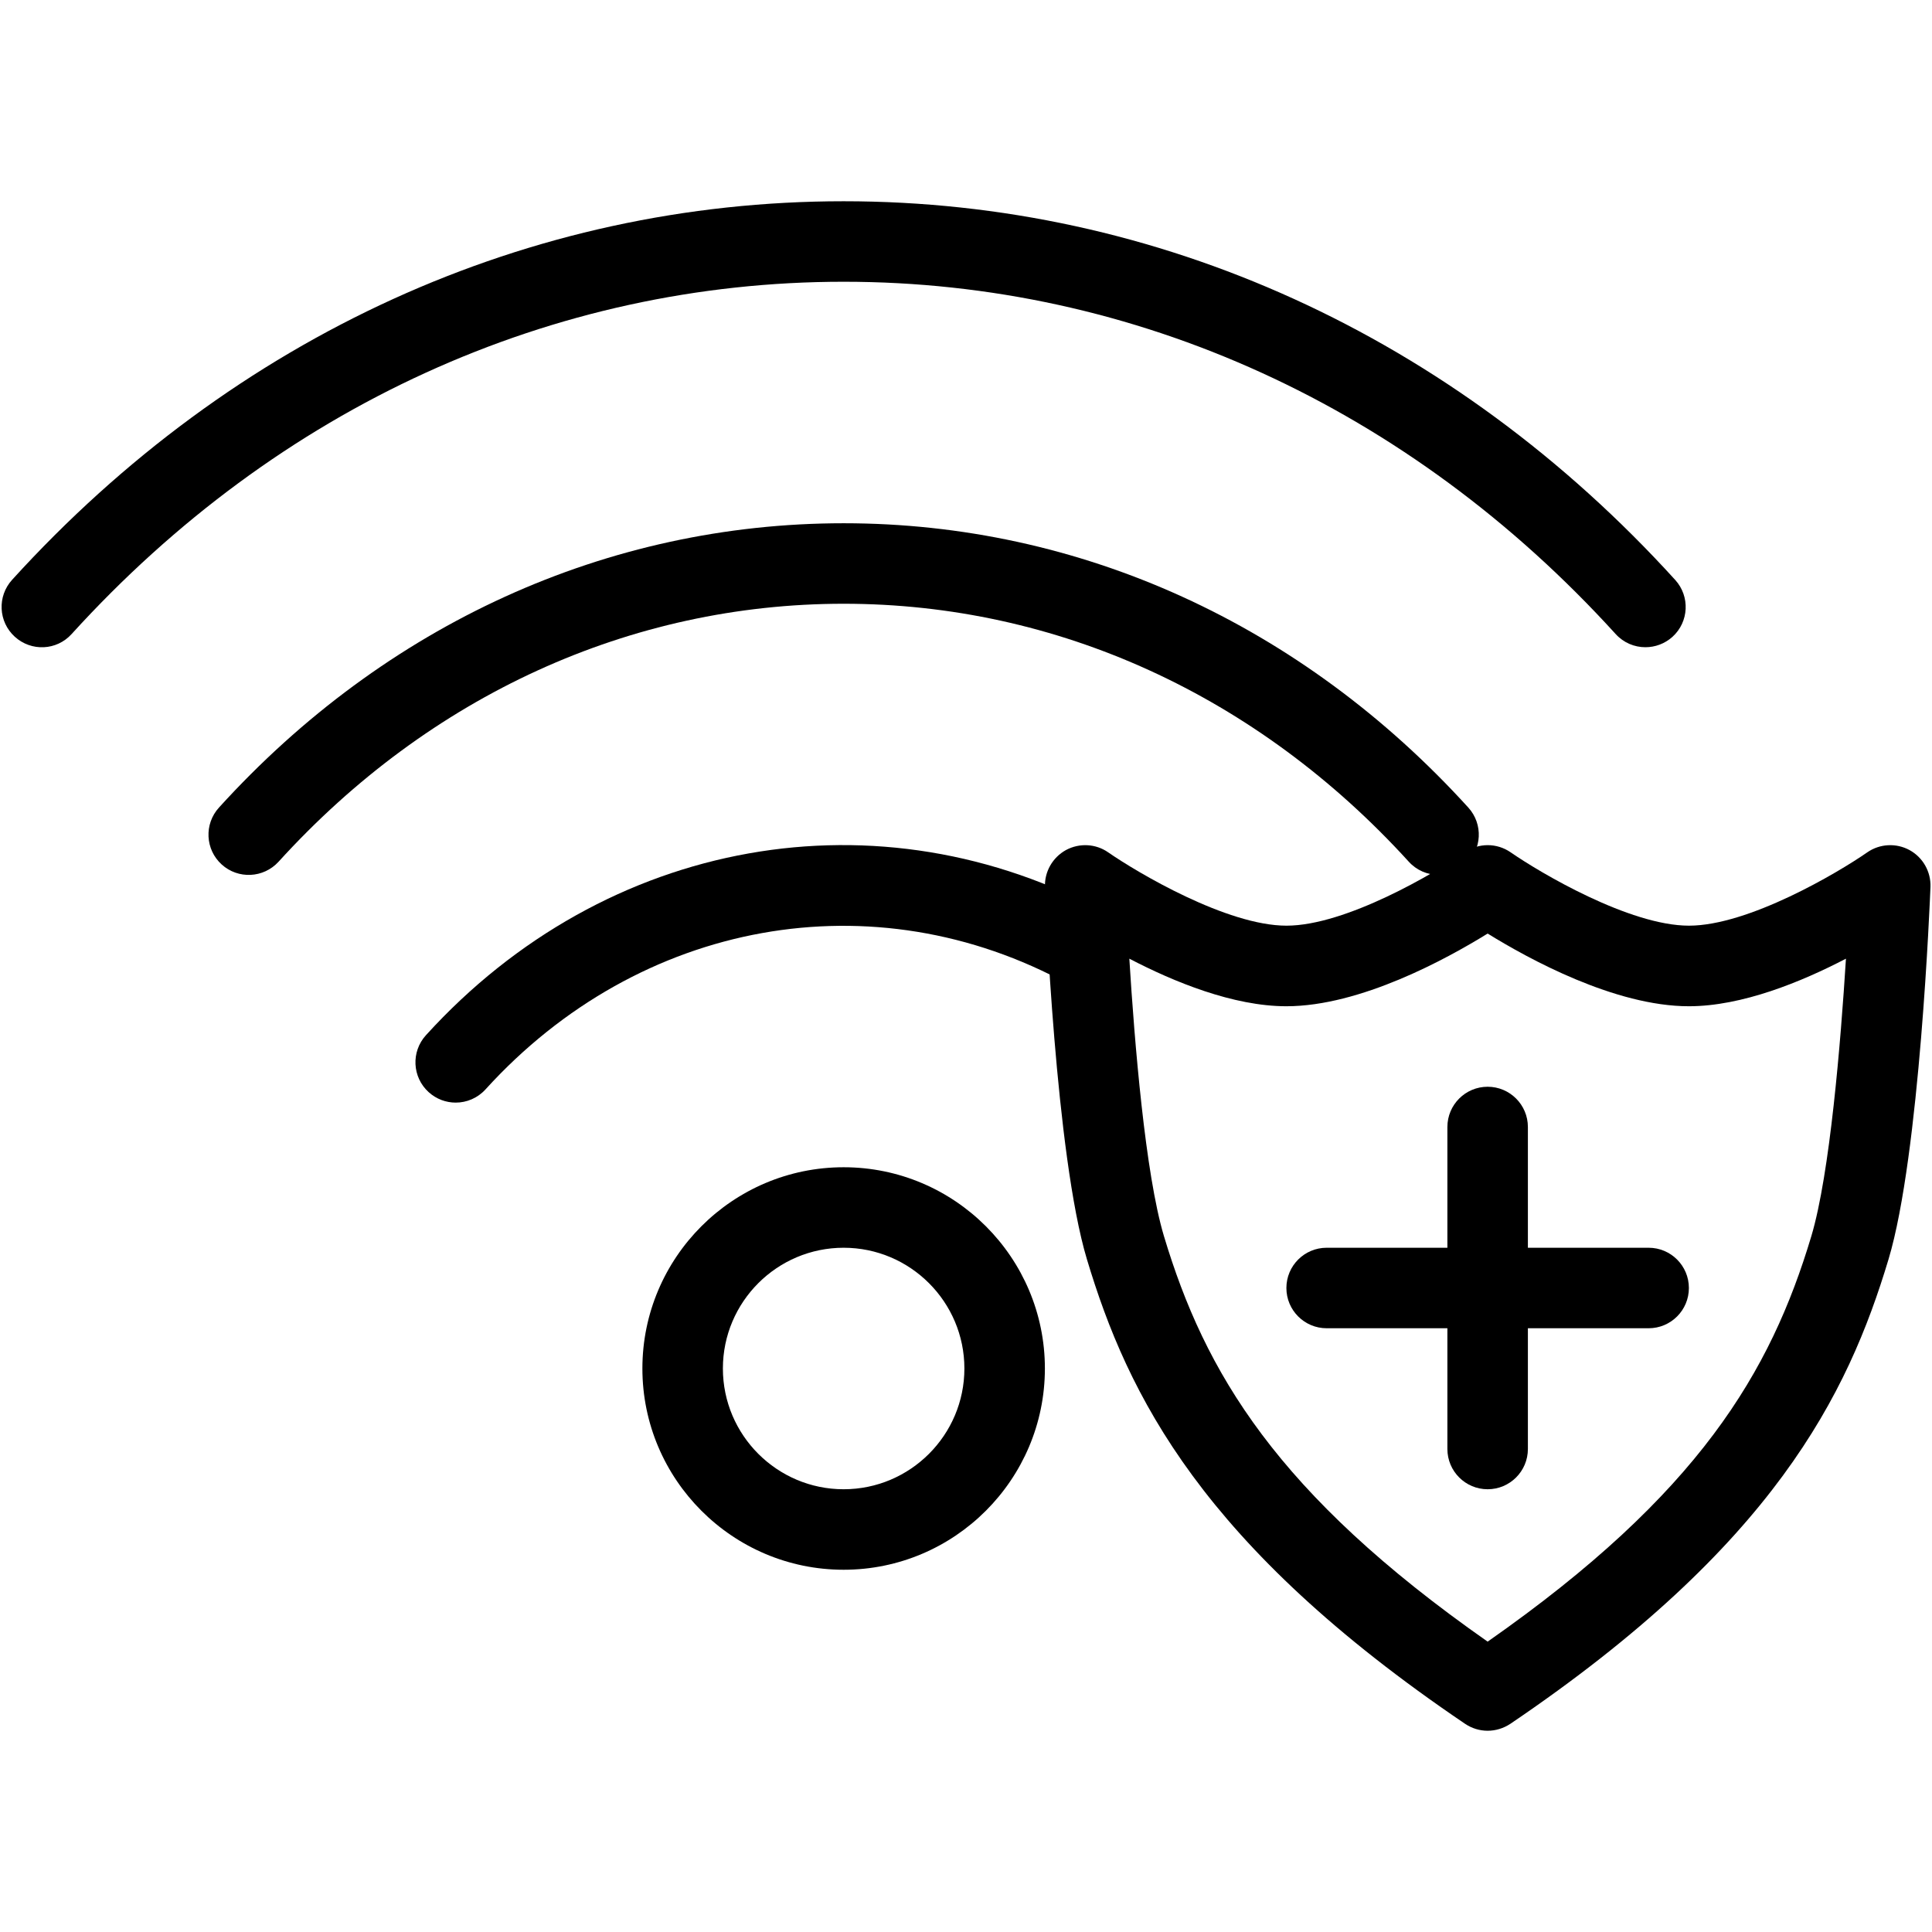 <?xml version="1.0" encoding="iso-8859-1"?>
<!-- Generator: Adobe Illustrator 19.0.0, SVG Export Plug-In . SVG Version: 6.00 Build 0)  -->
<svg version="1.1" id="Layer_1" xmlns="http://www.w3.org/2000/svg" xmlns:xlink="http://www.w3.org/1999/xlink" x="0px" y="0px"
	 viewBox="0 0 24 24" style="enable-background:new 0 0 24 24;" xml:space="preserve">
<g>
	<g>
		<path d="M18.48,21.5c-0.098,0-0.195-0.029-0.28-0.086c-3.271-2.214-4.191-4.082-4.698-5.771c-0.39-1.296-0.516-4.489-0.521-4.625
			c-0.007-0.189,0.094-0.366,0.26-0.458c0.168-0.091,0.372-0.079,0.525,0.028c0.365,0.253,1.476,0.911,2.215,0.911
			s1.85-0.657,2.215-0.911c0.172-0.119,0.398-0.119,0.57,0c0.365,0.253,1.476,0.911,2.215,0.911s1.85-0.657,2.215-0.911
			c0.154-0.107,0.358-0.119,0.525-0.028c0.166,0.091,0.267,0.269,0.26,0.458c-0.006,0.135-0.132,3.329-0.521,4.625
			c-0.507,1.688-1.427,3.556-4.698,5.771C18.675,21.471,18.578,21.5,18.48,21.5z M14.029,11.909c0.064,1.038,0.198,2.674,0.43,3.447
			c0.507,1.688,1.395,3.199,4.021,5.037c2.627-1.837,3.515-3.349,4.021-5.037c0.231-0.773,0.365-2.41,0.43-3.447
			C22.378,12.197,21.64,12.5,20.98,12.5c-0.918,0-1.989-0.587-2.5-0.903c-0.511,0.316-1.582,0.903-2.5,0.903
			C15.32,12.5,14.581,12.197,14.029,11.909z"/>
	</g>
	<g>
		<path d="M18.48,18.5c-0.276,0-0.5-0.224-0.5-0.5v-4c0-0.276,0.224-0.5,0.5-0.5s0.5,0.224,0.5,0.5v4
			C18.98,18.276,18.756,18.5,18.48,18.5z"/>
	</g>
	<g>
		<path d="M20.48,16.5h-4c-0.276,0-0.5-0.224-0.5-0.5s0.224-0.5,0.5-0.5h4c0.276,0,0.5,0.224,0.5,0.5S20.756,16.5,20.48,16.5z"/>
	</g>
	<g>
		<g>
			<path d="M20.44,8.04c-0.136,0-0.271-0.055-0.37-0.164C17.505,5.054,14.099,3.5,10.48,3.5S3.454,5.054,0.89,7.876
				C0.704,8.082,0.389,8.096,0.184,7.91c-0.205-0.186-0.22-0.502-0.034-0.707C2.907,4.17,6.575,2.5,10.48,2.5
				s7.573,1.67,10.33,4.704c0.186,0.205,0.171,0.521-0.034,0.707C20.68,7.997,20.56,8.04,20.44,8.04z"/>
		</g>
		<g>
			<path d="M17.87,10.868c-0.136,0-0.271-0.055-0.37-0.164C15.621,8.638,13.128,7.5,10.48,7.5s-5.142,1.138-7.02,3.205
				c-0.187,0.204-0.502,0.219-0.706,0.034c-0.205-0.186-0.22-0.502-0.034-0.707C4.789,7.754,7.545,6.5,10.48,6.5
				s5.69,1.254,7.76,3.532c0.186,0.205,0.171,0.521-0.034,0.707C18.11,10.825,17.99,10.868,17.87,10.868z"/>
		</g>
		<g>
			<path d="M5.661,13.697c-0.12,0-0.24-0.043-0.336-0.13c-0.205-0.186-0.22-0.502-0.034-0.707c2.232-2.457,5.635-3.063,8.47-1.507
				c0.242,0.133,0.331,0.437,0.198,0.679c-0.133,0.243-0.439,0.329-0.679,0.198c-2.425-1.332-5.335-0.805-7.249,1.303
				C5.932,13.642,5.796,13.697,5.661,13.697z"/>
		</g>
		<g>
			<path d="M10.48,19.5c-1.379,0-2.5-1.122-2.5-2.5s1.121-2.5,2.5-2.5s2.5,1.122,2.5,2.5S11.859,19.5,10.48,19.5z M10.48,15.5
				c-0.827,0-1.5,0.673-1.5,1.5s0.673,1.5,1.5,1.5s1.5-0.673,1.5-1.5S11.307,15.5,10.48,15.5z"/>
		</g>
	</g>
</g>
<g>
</g>
<g>
</g>
<g>
</g>
<g>
</g>
<g>
</g>
<g>
</g>
<g>
</g>
<g>
</g>
<g>
</g>
<g>
</g>
<g>
</g>
<g>
</g>
<g>
</g>
<g>
</g>
<g>
</g>
</svg>
